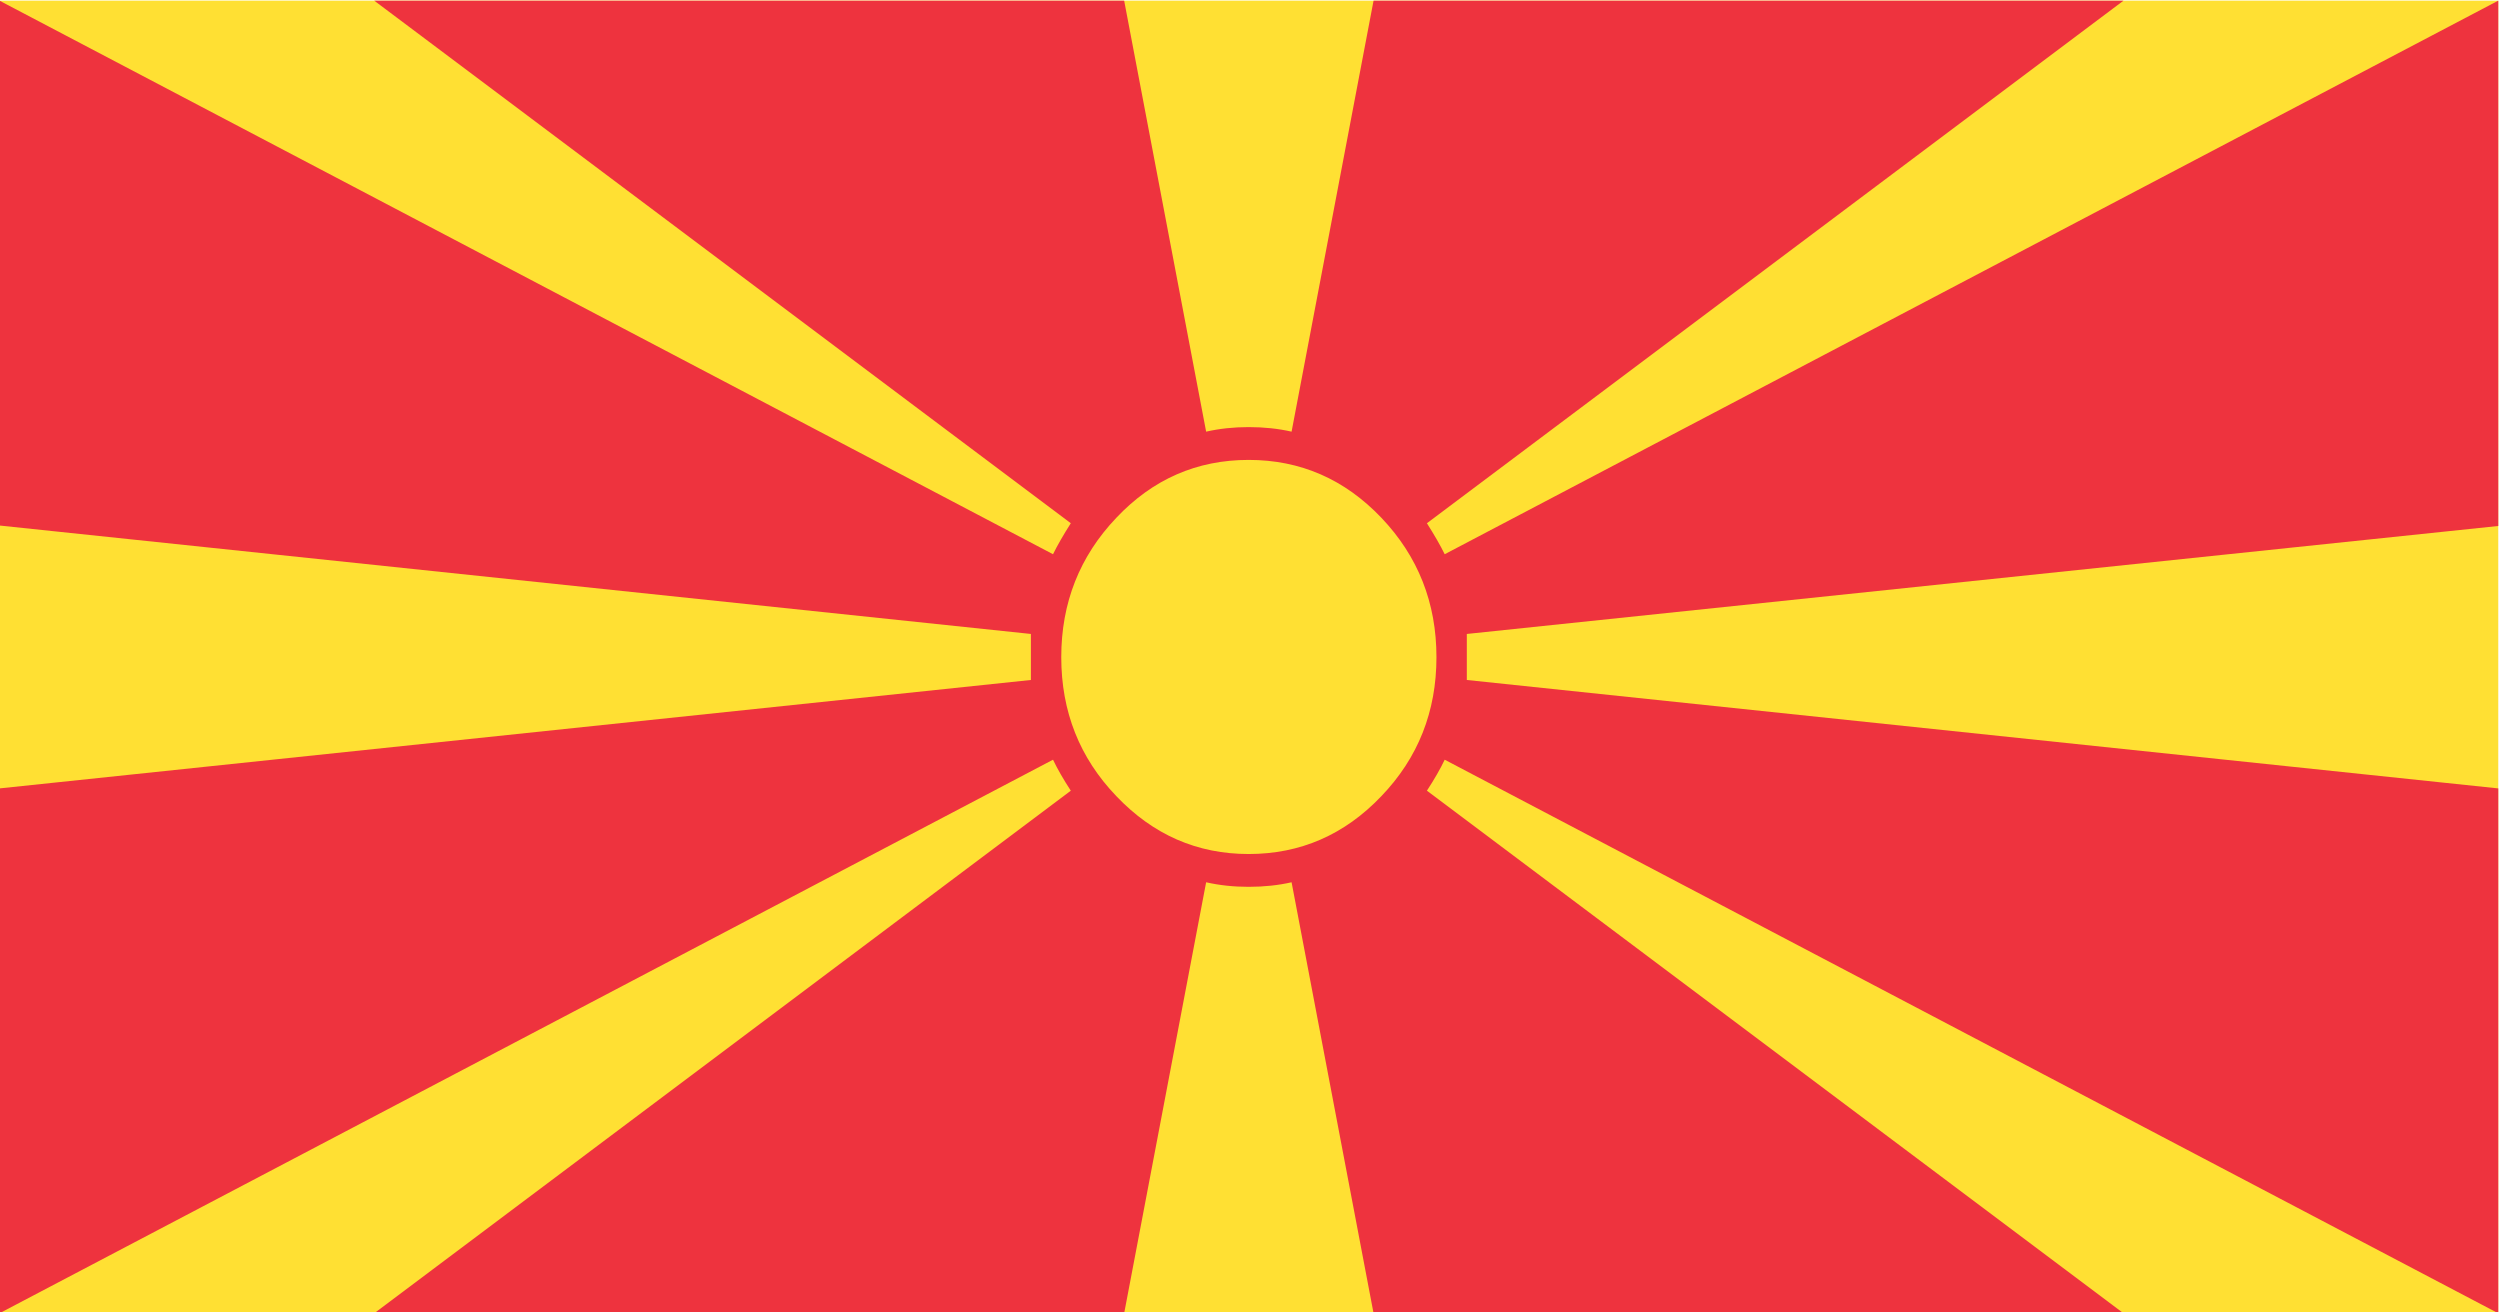 <svg xmlns="http://www.w3.org/2000/svg" xmlns:xlink="http://www.w3.org/1999/xlink" preserveAspectRatio="none" width="200" height="105"><defs><path fill="#FFE033" d="M159.95 463.05H448V319H159.95v144.05z" id="a"/><path fill="#EE333E" d="M329.1 393.55v-5.05L448 376.65V319l-121.45 60.75q-.75-1.45-2.05-3.4L404.8 319h-86.45l-9.45 47.3q-2.3-.5-4.95-.5-2.6 0-4.9.5L289.6 319h-86.45l80.3 57.35q-1.3 1.95-2.05 3.4L159.95 319v57.6l118.9 11.9v5.05l-118.9 11.9v57.6L281.4 402.3q.75 1.5 2.05 3.4l-80.3 57.35h86.45l9.45-47.3q2.3.5 4.9.5 2.65 0 4.95-.5l9.45 47.3h86.45l-80.3-57.35q1.3-1.9 2.05-3.4L448 463.05v-57.6l-118.9-11.9z" id="b"/><path fill="#FFE033" d="M303.95 369.4q-8.95 0-15.25 6.35-6.35 6.35-6.35 15.3 0 8.95 6.35 15.25 6.35 6.35 15.25 6.35 8.95 0 15.3-6.35 6.35-6.3 6.35-15.25t-6.35-15.3q-6.35-6.35-15.3-6.35z" id="c"/></defs><use xlink:href="#a" transform="matrix(.694 0 0 .729 -111.05 -232.5)"/><use xlink:href="#b" transform="matrix(.694 0 0 .729 -111.05 -232.5)"/><use xlink:href="#c" transform="matrix(.694 0 0 .729 -111.05 -232.5)"/></svg>